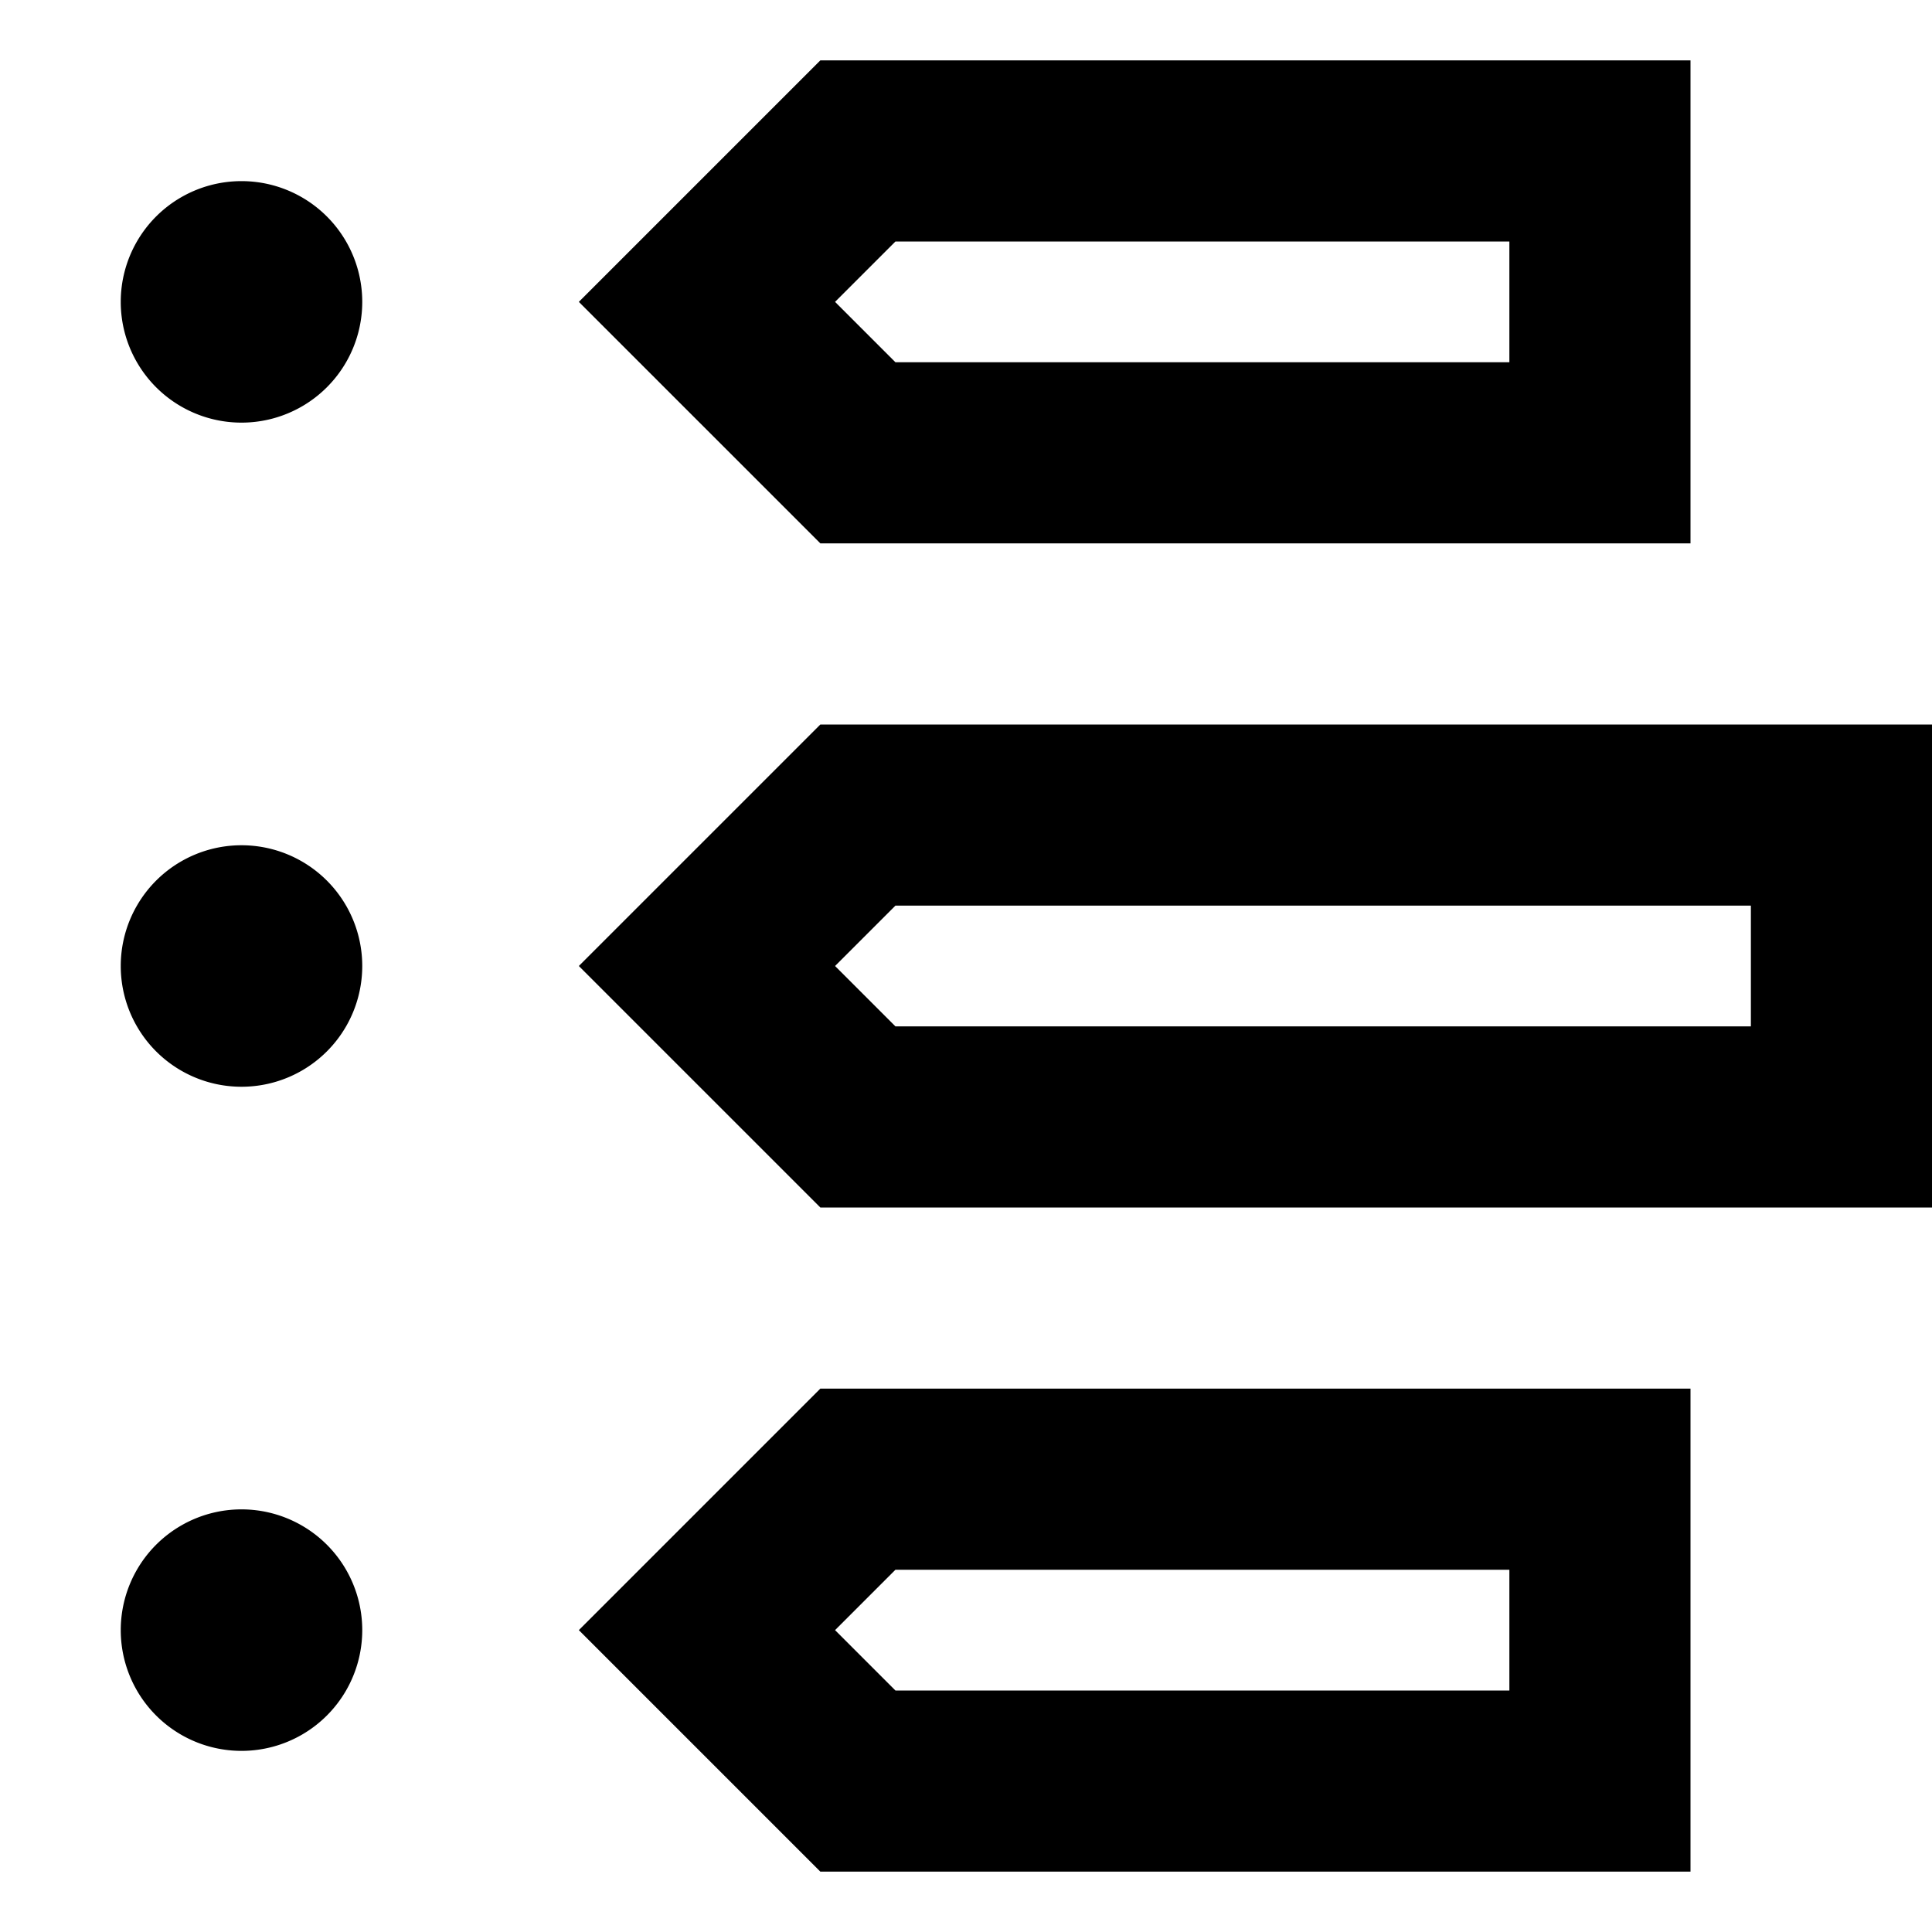 <svg fill="currentColor" xmlns="http://www.w3.org/2000/svg" viewBox="0 0 512 512"><!--! Font Awesome Pro 7.1.0 by @fontawesome - https://fontawesome.com License - https://fontawesome.com/license (Commercial License) Copyright 2025 Fonticons, Inc. --><path fill="currentColor" d="M221.3 80l16 16 162.7 0 0-32-162.7 0-16 16zM448 128l0 16-230.6 0-4.7-4.7c-40.9-40.9-56.5-56.5-59.3-59.3 12.7-12.7 49.5-49.5 59.3-59.3l4.7-4.7 230.6 0 0 112zM224 320l-6.6 0-4.7-4.7c-40.9-40.9-56.5-56.5-59.3-59.3 12.7-12.7 49.5-49.5 59.3-59.3l4.7-4.7 294.6 0 0 128-288 0zm13.3-80l-16 16 16 16 226.7 0 0-32-226.7 0zM153.4 432c12.7-12.7 49.5-49.5 59.3-59.3l4.7-4.7 230.6 0 0 128-230.6 0-4.7-4.7c-40.9-40.9-56.5-56.5-59.3-59.3zm83.9 16l162.7 0 0-32-162.7 0-16 16 16 16zM64 112a32 32 0 1 1 0-64 32 32 0 1 1 0 64zm0 176a32 32 0 1 1 0-64 32 32 0 1 1 0 64zM32 432a32 32 0 1 1 64 0 32 32 0 1 1 -64 0z"/></svg>